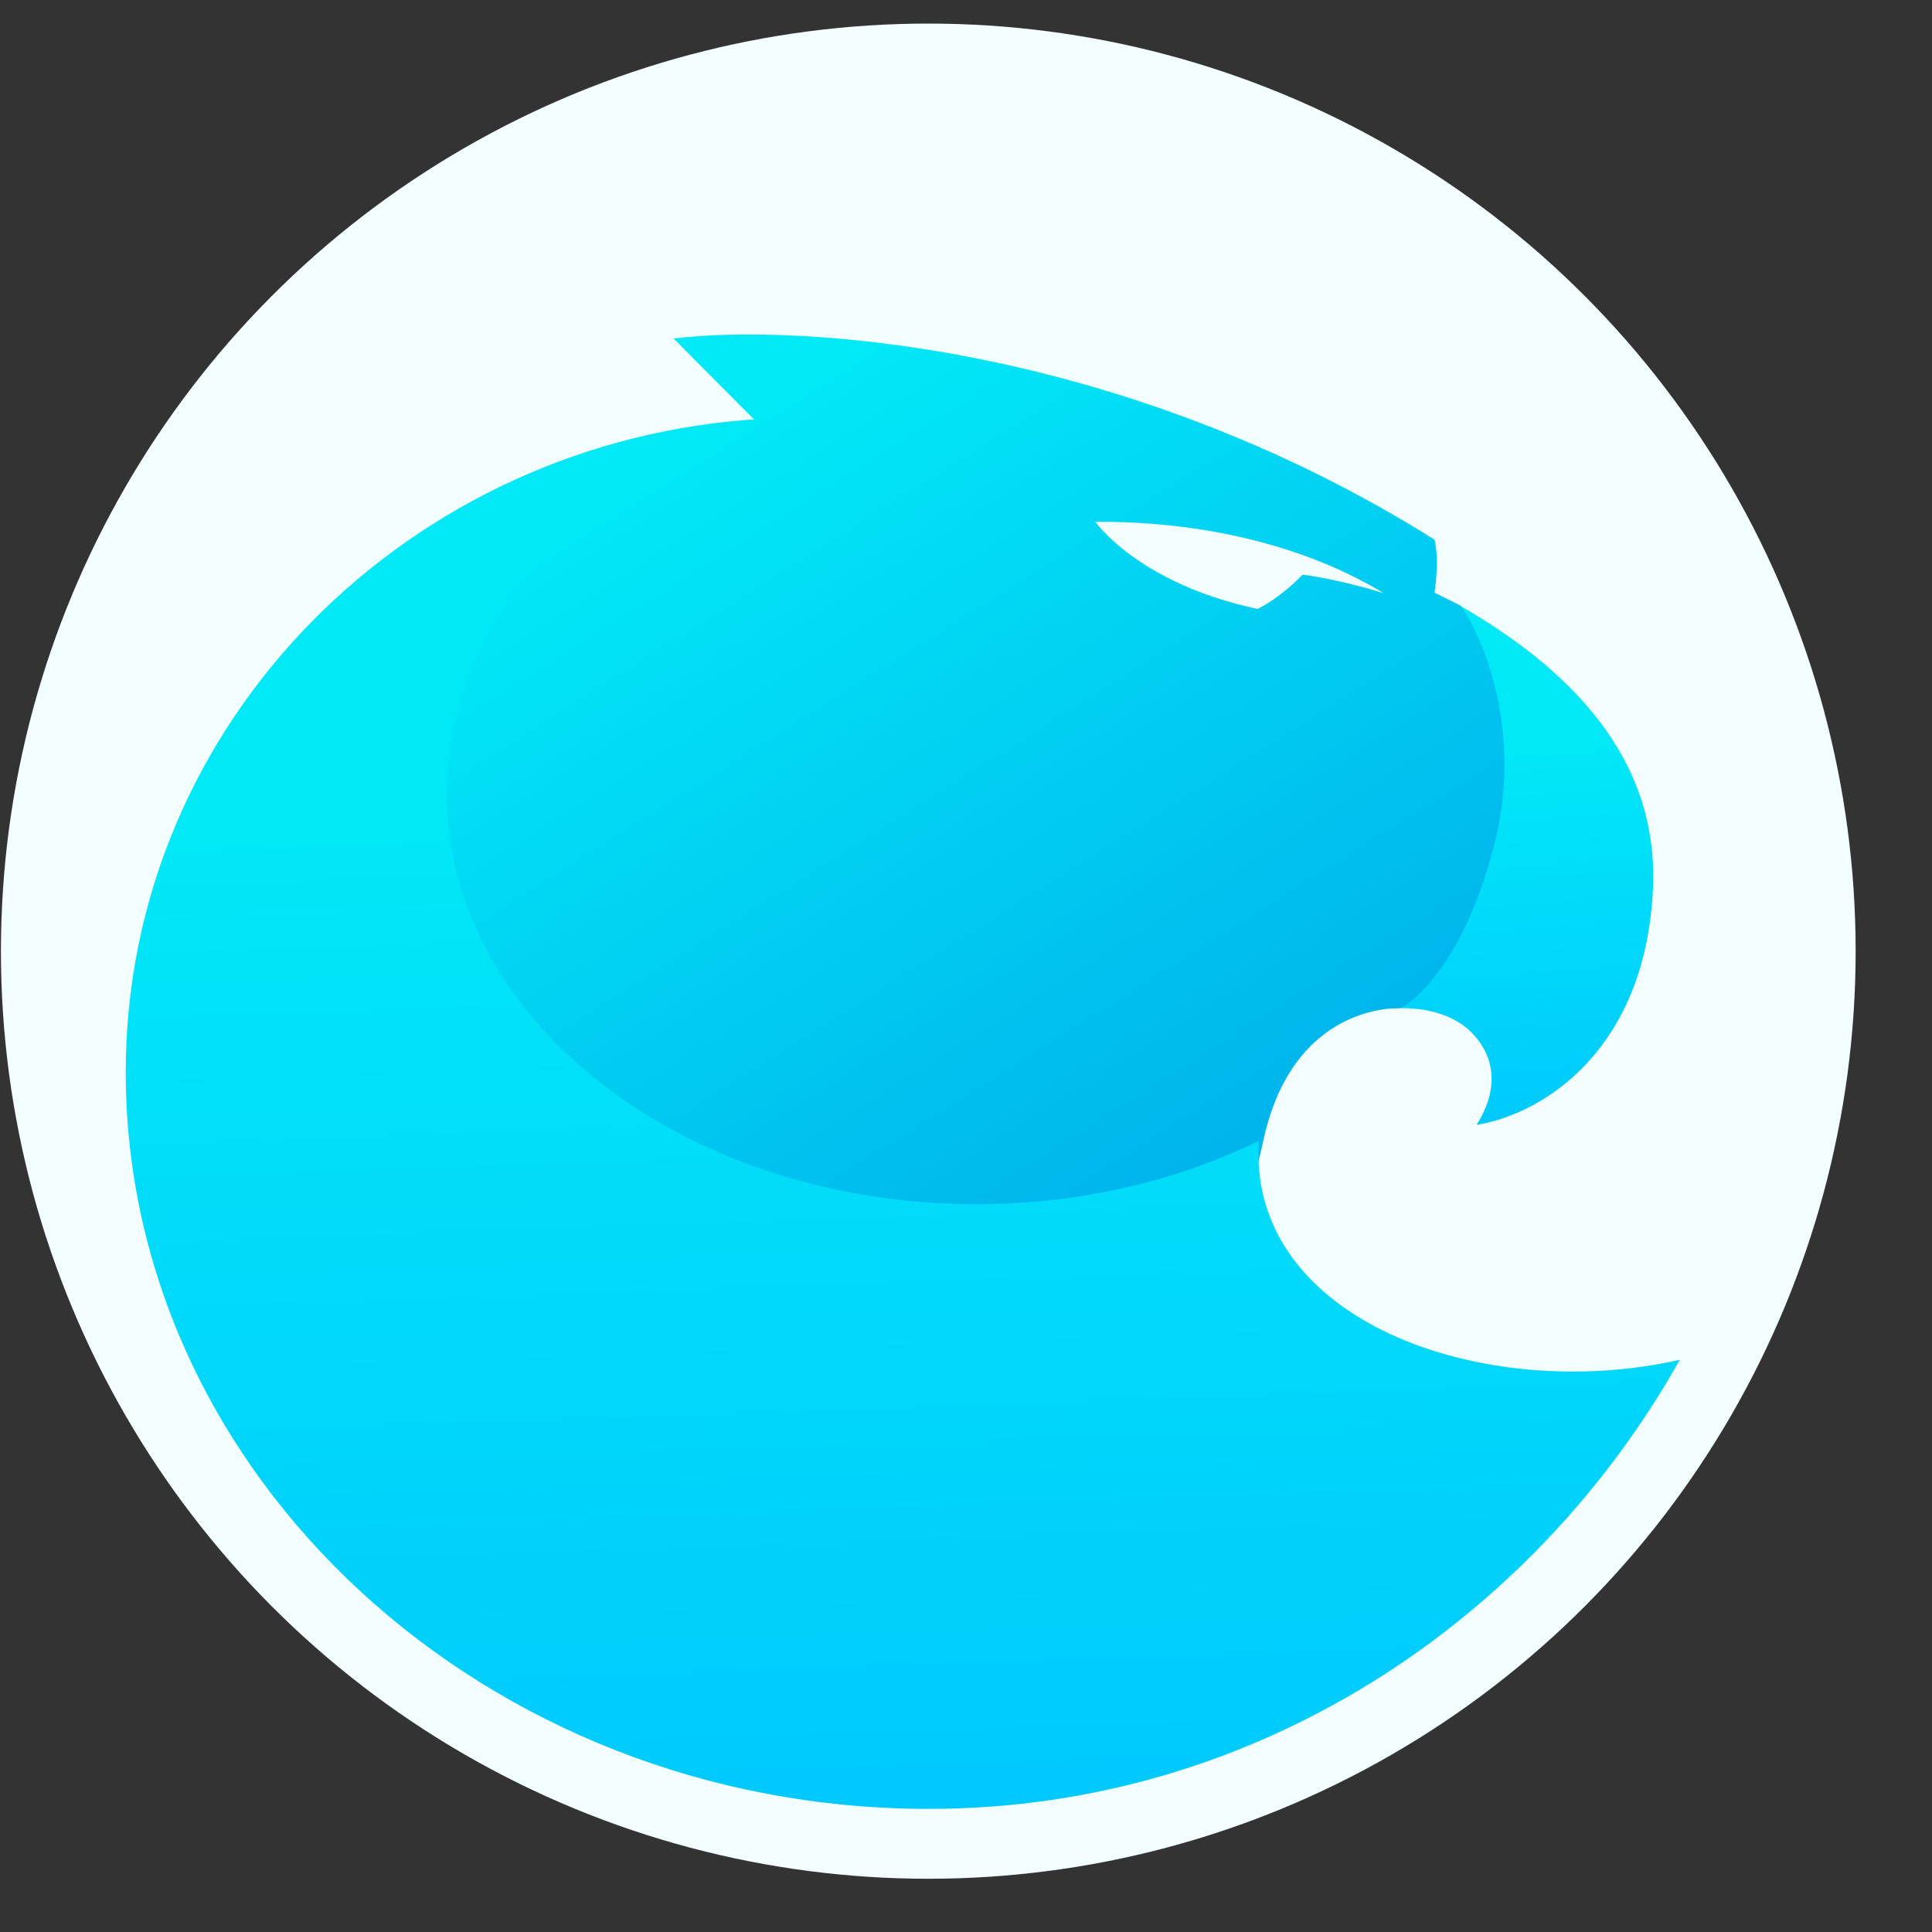 <svg width="25" height="25" viewBox="0 0 25 25" fill="none" xmlns="http://www.w3.org/2000/svg">
<rect x="0" y="0" width="25" height="25" fill="#333333" stroke="none"/>
<ellipse cx="12.012" cy="12.308" rx="12" ry="12.003" fill="#F2FEFF"/>
<path d="M21.389 11.508C21.473 9.778 20.265 8.631 18.902 7.843L18.016 13.049C18.63 13.014 18.929 13.247 19.038 13.357C19.175 13.494 19.515 13.905 19.107 14.556C19.958 14.419 21.289 13.597 21.389 11.508Z" fill="url(#paint0_linear)"/>
<path fill-rule="evenodd" clip-rule="evenodd" d="M9.772 5.442L8.716 4.38C10.306 4.186 14.501 4.435 18.562 6.983C18.631 7.257 18.562 7.668 18.562 7.668L18.903 7.839C19.198 8.262 19.7 9.462 19.346 10.887C18.992 12.312 18.381 12.919 18.119 13.045C17.574 13.045 16.648 13.36 16.348 14.757C16.048 16.154 15.473 16.458 15.223 16.435L9.227 16.503L5.275 14.175L4.696 9.346L5.82 7.839L7.83 6.195L9.261 5.613L9.772 5.442ZM16.855 7.436C16.591 7.712 16.344 7.844 16.273 7.88C14.729 7.551 14.173 6.752 14.173 6.752C15.629 6.743 16.944 7.09 17.905 7.676C17.905 7.676 17.385 7.507 16.855 7.436Z" fill="url(#paint1_linear)"/>
<path fill-rule="evenodd" clip-rule="evenodd" d="M16.29 14.762C15.232 15.281 13.978 15.582 12.633 15.582C8.851 15.582 5.785 13.205 5.785 10.274C5.785 8.108 7.458 6.246 9.856 5.42C5.293 5.683 1.627 9.349 1.627 13.873C1.627 19.093 6.279 23.407 12.018 23.407C16.304 23.407 19.871 20.921 21.736 17.596C19.17 18.174 16.132 17.076 16.29 14.762Z" fill="url(#paint2_linear)"/>
<defs>
<linearGradient id="paint0_linear" x1="19.719" y1="9.742" x2="20.175" y2="15.622" gradientUnits="userSpaceOnUse">
<stop stop-color="#01E8F7"/>
<stop offset="1" stop-color="#00C2FF"/>
</linearGradient>
<linearGradient id="paint1_linear" x1="9.475" y1="5.635" x2="15.659" y2="15.447" gradientUnits="userSpaceOnUse">
<stop stop-color="#01E8F7"/>
<stop offset="1" stop-color="#00B3EC"/>
</linearGradient>
<linearGradient id="paint2_linear" x1="11.767" y1="10.508" x2="12.32" y2="26.341" gradientUnits="userSpaceOnUse">
<stop stop-color="#01E8F7"/>
<stop offset="1" stop-color="#00C2FF"/>
</linearGradient>
</defs>
</svg>
